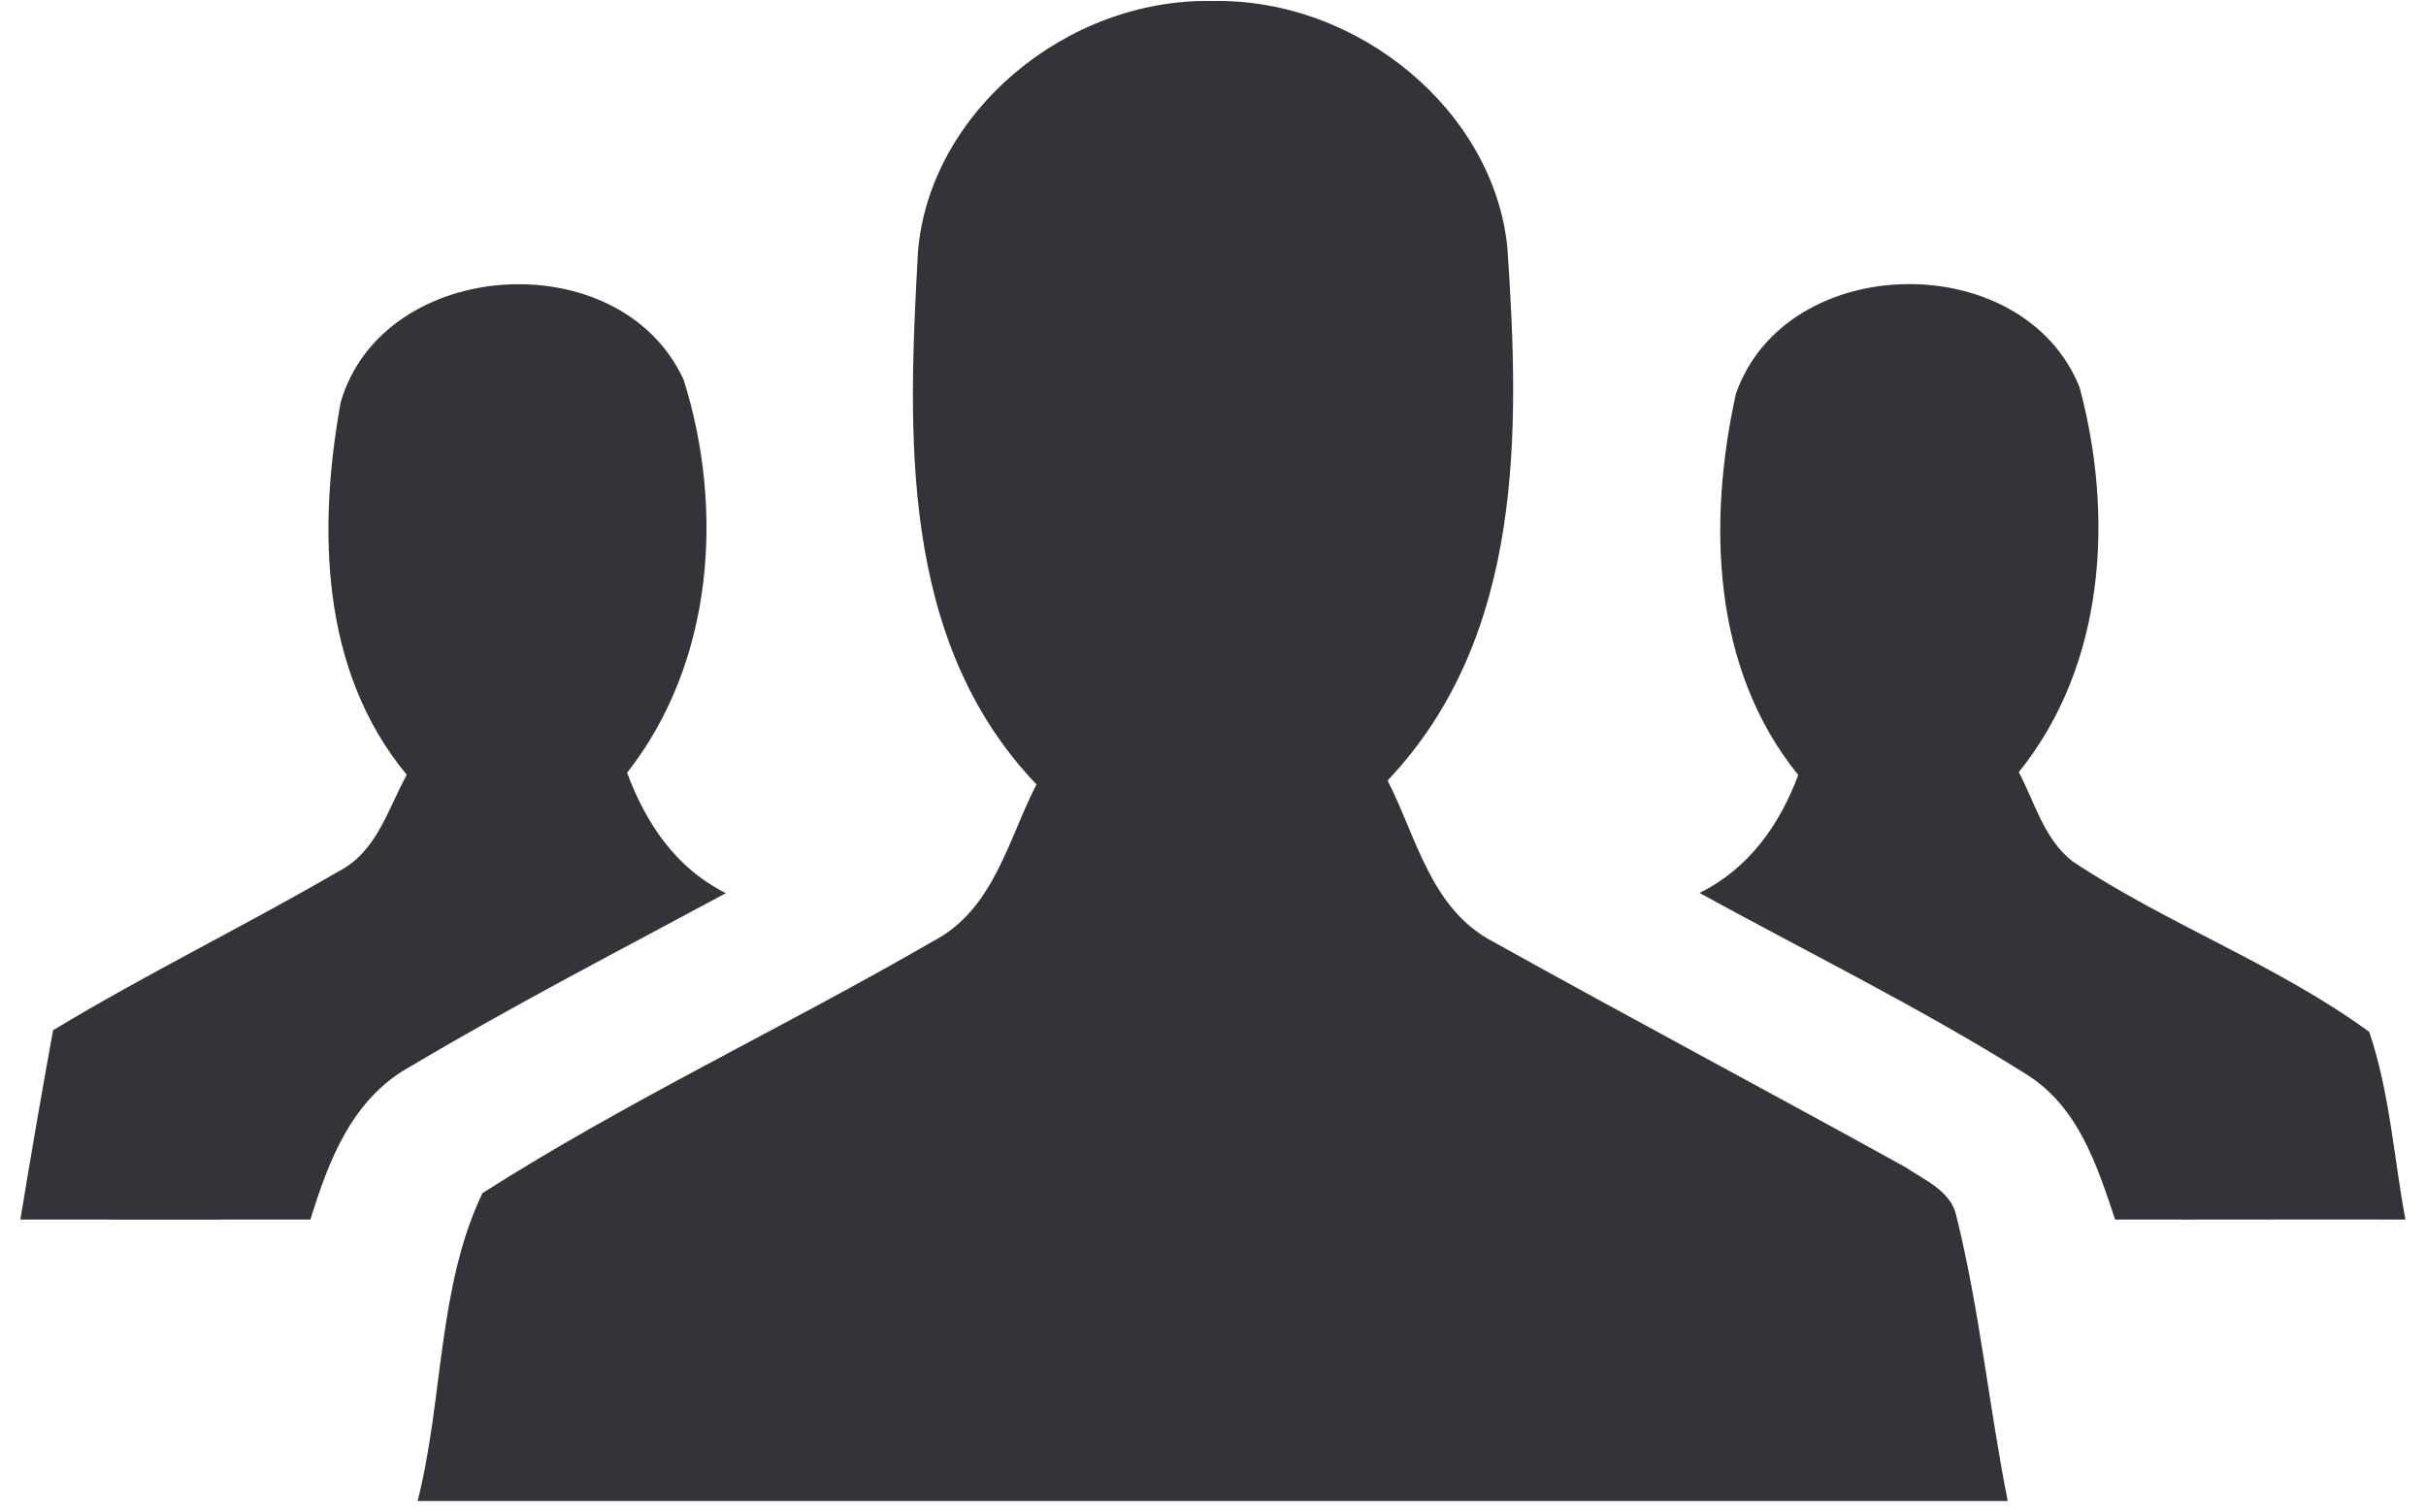 <?xml version="1.0" encoding="UTF-8" standalone="no"?>
<svg width="77px" height="48px" viewBox="0 0 77 48" version="1.1" xmlns="http://www.w3.org/2000/svg" xmlns:xlink="http://www.w3.org/1999/xlink">
    <!-- Generator: Sketch 3.8.3 (29802) - http://www.bohemiancoding.com/sketch -->
    <title>ic_home_communities_2</title>
    <desc>Created with Sketch.</desc>
    <defs></defs>
    <g id="icons" stroke="none" stroke-width="1" fill="none" fill-rule="evenodd">
        <g id="ic_home_communities_2" fill="#333439">
            <g id="Group">
                <path d="M29.136,7.991 C29.494,3.594 33.832,-0.071 38.5,0.032 C43.106,-0.052 47.41,3.516 47.843,7.855 C48.235,13.615 48.4,20.173 44.041,24.772 C44.962,26.562 45.403,28.852 47.396,29.89 C51.734,32.303 56.127,34.638 60.479,37.044 C61.084,37.453 61.916,37.797 62.088,38.569 C62.831,41.552 63.126,44.621 63.724,47.637 L13.255,47.637 C14.073,44.426 13.881,40.871 15.311,37.868 C19.896,34.943 24.887,32.608 29.604,29.877 C31.549,28.871 31.996,26.64 32.897,24.895 C28.524,20.322 28.82,13.738 29.136,7.991 L29.136,7.991 Z" id="Shape"></path>
                <path d="M10.814,12.765 C12.155,8.154 19.683,7.667 21.698,12.052 C22.983,16.125 22.667,21.01 19.903,24.525 C20.494,26.102 21.422,27.535 23.038,28.346 C19.697,30.149 16.308,31.894 13.049,33.834 C11.165,34.858 10.429,36.85 9.852,38.705 C6.786,38.711 3.712,38.705 0.646,38.705 C0.976,36.701 1.32,34.696 1.684,32.698 C4.641,30.908 7.762,29.39 10.752,27.652 C11.969,27.023 12.313,25.667 12.911,24.59 C10.154,21.269 10.092,16.735 10.814,12.765 L10.814,12.765 Z" id="Shape"></path>
                <path d="M55.096,12.499 C56.684,7.952 64.219,7.829 66.007,12.298 C67.086,16.333 66.846,21.075 64.075,24.506 C64.591,25.472 64.873,26.634 65.787,27.341 C68.791,29.338 72.291,30.623 75.199,32.75 C75.852,34.677 75.976,36.72 76.347,38.705 C73.274,38.698 70.201,38.711 67.134,38.705 C66.557,36.992 65.972,35.111 64.281,34.074 C60.954,31.985 57.392,30.234 53.941,28.339 C55.529,27.555 56.492,26.154 57.076,24.597 C54.312,21.191 54.209,16.528 55.096,12.499 L55.096,12.499 Z" id="Shape"></path>
            </g>
        </g>
    </g>
</svg>
